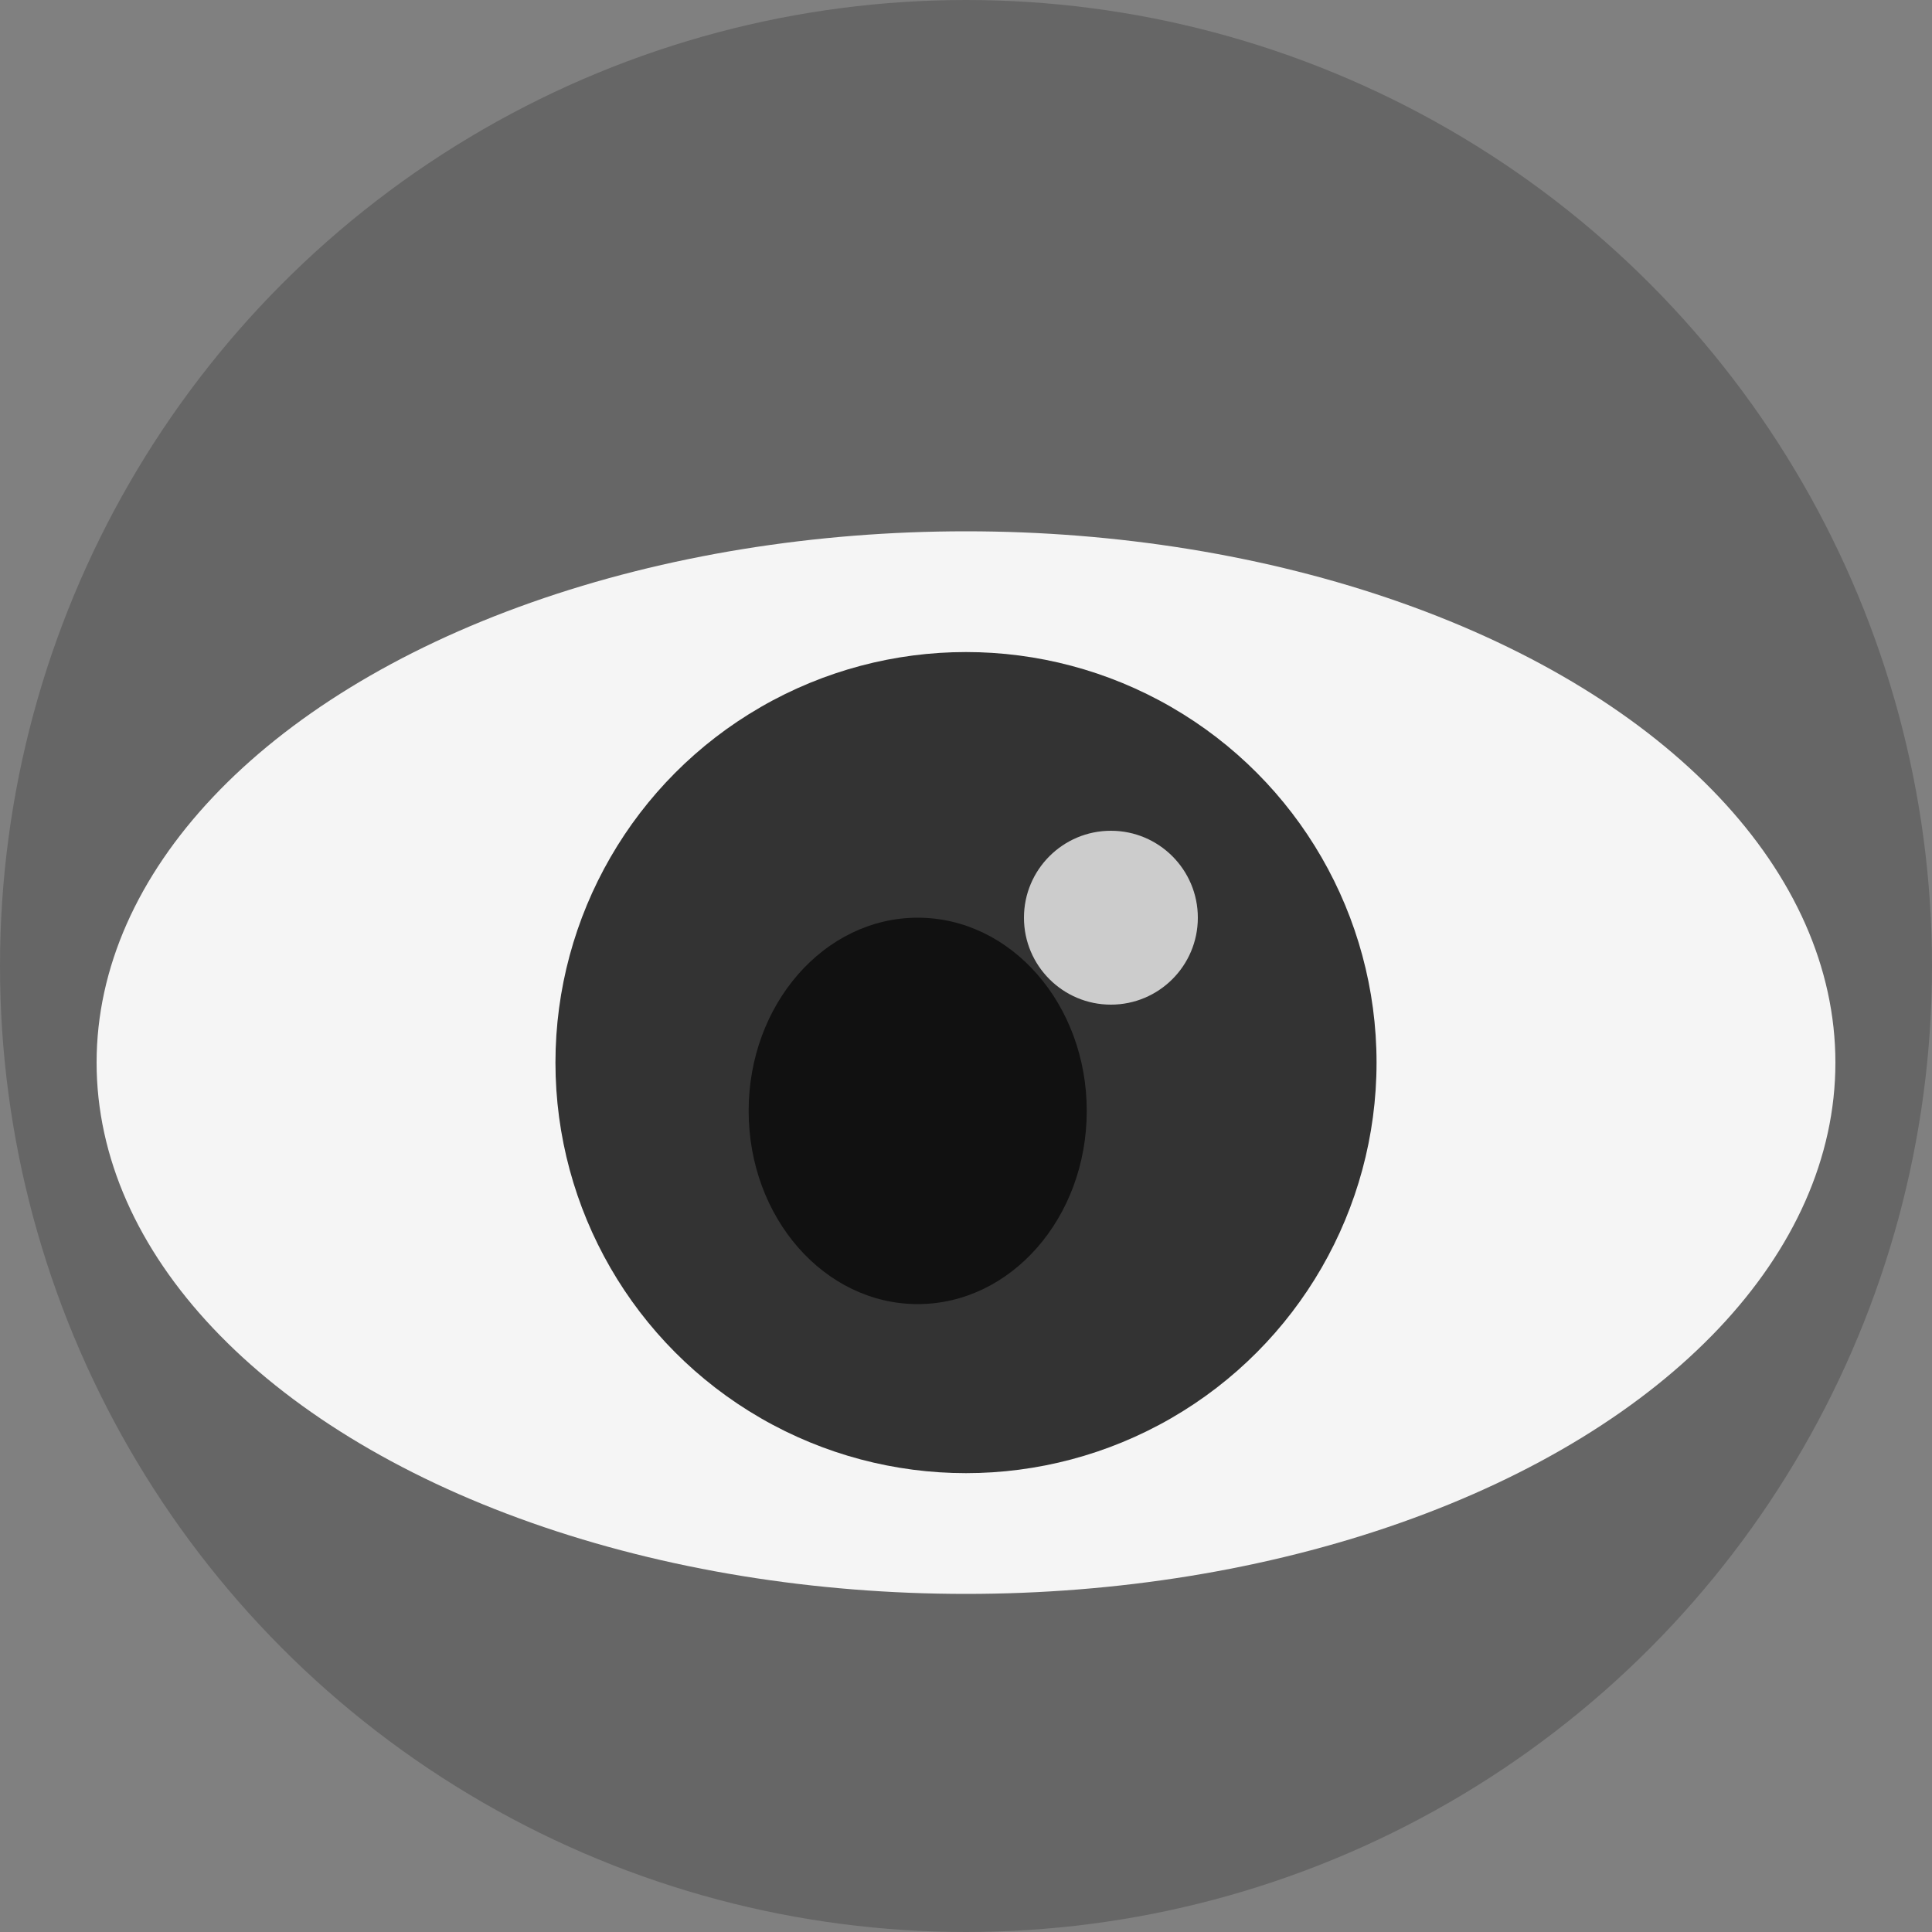 <svg viewBox="0 0 400 400" xmlns="http://www.w3.org/2000/svg">
  <rect x="0" y="0" width="400" height="400" fill="#808080" stroke="none"/>
  <!-- Outer circle (background) -->
  <circle cx="200" cy="200" r="200" fill="#666666"/>
  
  <!-- Eye white (sclera) -->
  <ellipse cx="200" cy="220" rx="180" ry="110" fill="#f5f5f5"/>
  
  <!-- Iris -->
  <ellipse cx="200" cy="220" rx="85" ry="85" fill="#333333"/>
  
  <!-- Highlight on iris -->
  <circle cx="230" cy="190" r="18" fill="#cccccc"/>
  
  <!-- Pupil -->
  <ellipse cx="190" cy="230" rx="35" ry="40" fill="#111111"/>
</svg>
